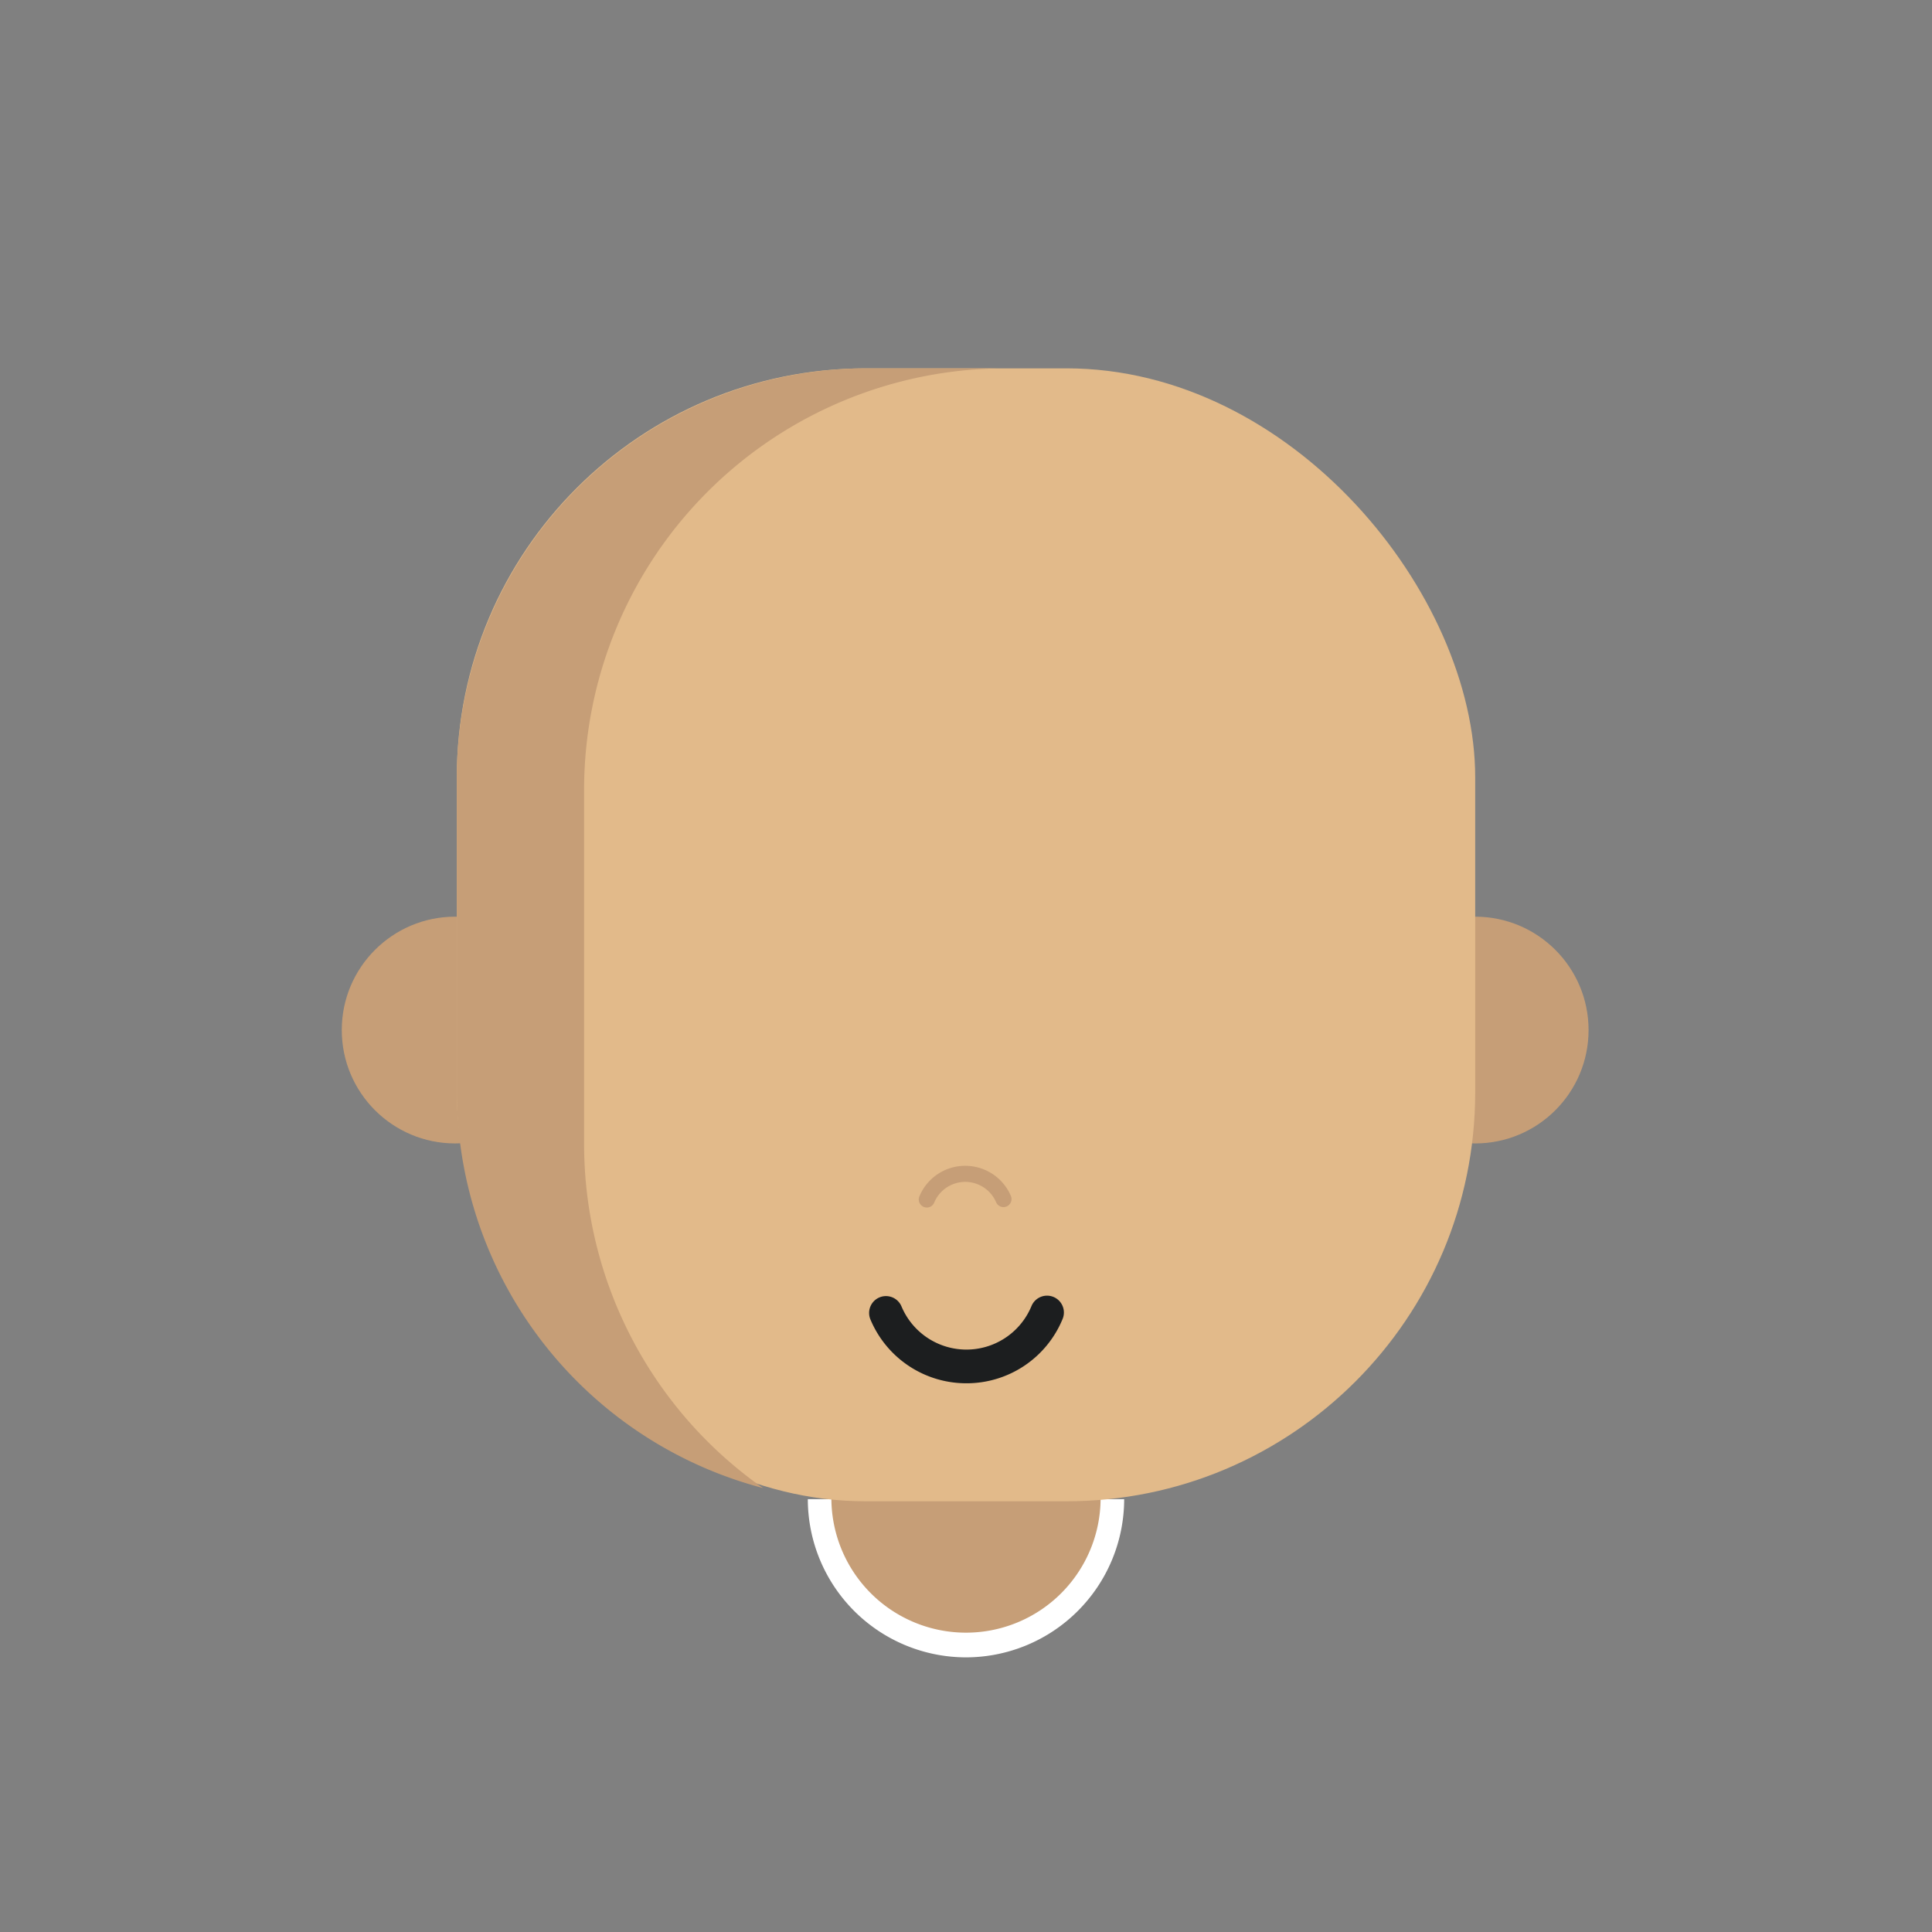 <svg xmlns="http://www.w3.org/2000/svg" width="200" height="200" viewBox="0 0 200 200"><rect x="0" y="0" width="200" height="200" fill="#808080" stroke="none"/><title>Asset 46</title><path d="M115.154,155.195a15.155,15.155,0,0,1-30.309,0" fill="#c69e77"/><path d="M100,171.569a16.392,16.392,0,0,1-16.375-16.373h2.44a13.935,13.935,0,0,0,27.869,0h2.44A16.392,16.392,0,0,1,100,171.569Z" fill="#fff"/><circle cx="47.117" cy="106.631" r="11.737" fill="#c69e77"/><circle cx="152.711" cy="106.631" r="11.737" fill="#c69e77"/><rect x="47.288" y="38.131" width="105.423" height="117.283" rx="42.326" fill="#e2ba8a"/><path d="M78.994,154.044a42.486,42.486,0,0,1-31.706-40.957V80.458A42.462,42.462,0,0,1,89.615,38.131h14.338A43.632,43.632,0,0,0,60.466,81.618v36.898A43.512,43.512,0,0,0,78.994,154.044Z" fill="#c69e77"/><path d="M99.921,120.685a5.13,5.13,0,0,1,4.734,3.138.832.832,0,0,1-1.532.648,3.476,3.476,0,0,0-6.414.025.832.832,0,0,1-1.538-.635A5.124,5.124,0,0,1,99.921,120.685Z" fill="#c69e77"/><rect width="200" height="200" fill="none"/><path d="M100.044,143.197a10.757,10.757,0,0,1-9.926-6.58,1.744,1.744,0,1,1,3.212-1.359,7.288,7.288,0,0,0,13.448-.053,1.744,1.744,0,0,1,3.224,1.332A10.744,10.744,0,0,1,100.044,143.197Z" fill="#1c1e1f"/><rect width="200" height="200" fill="none"/></svg>